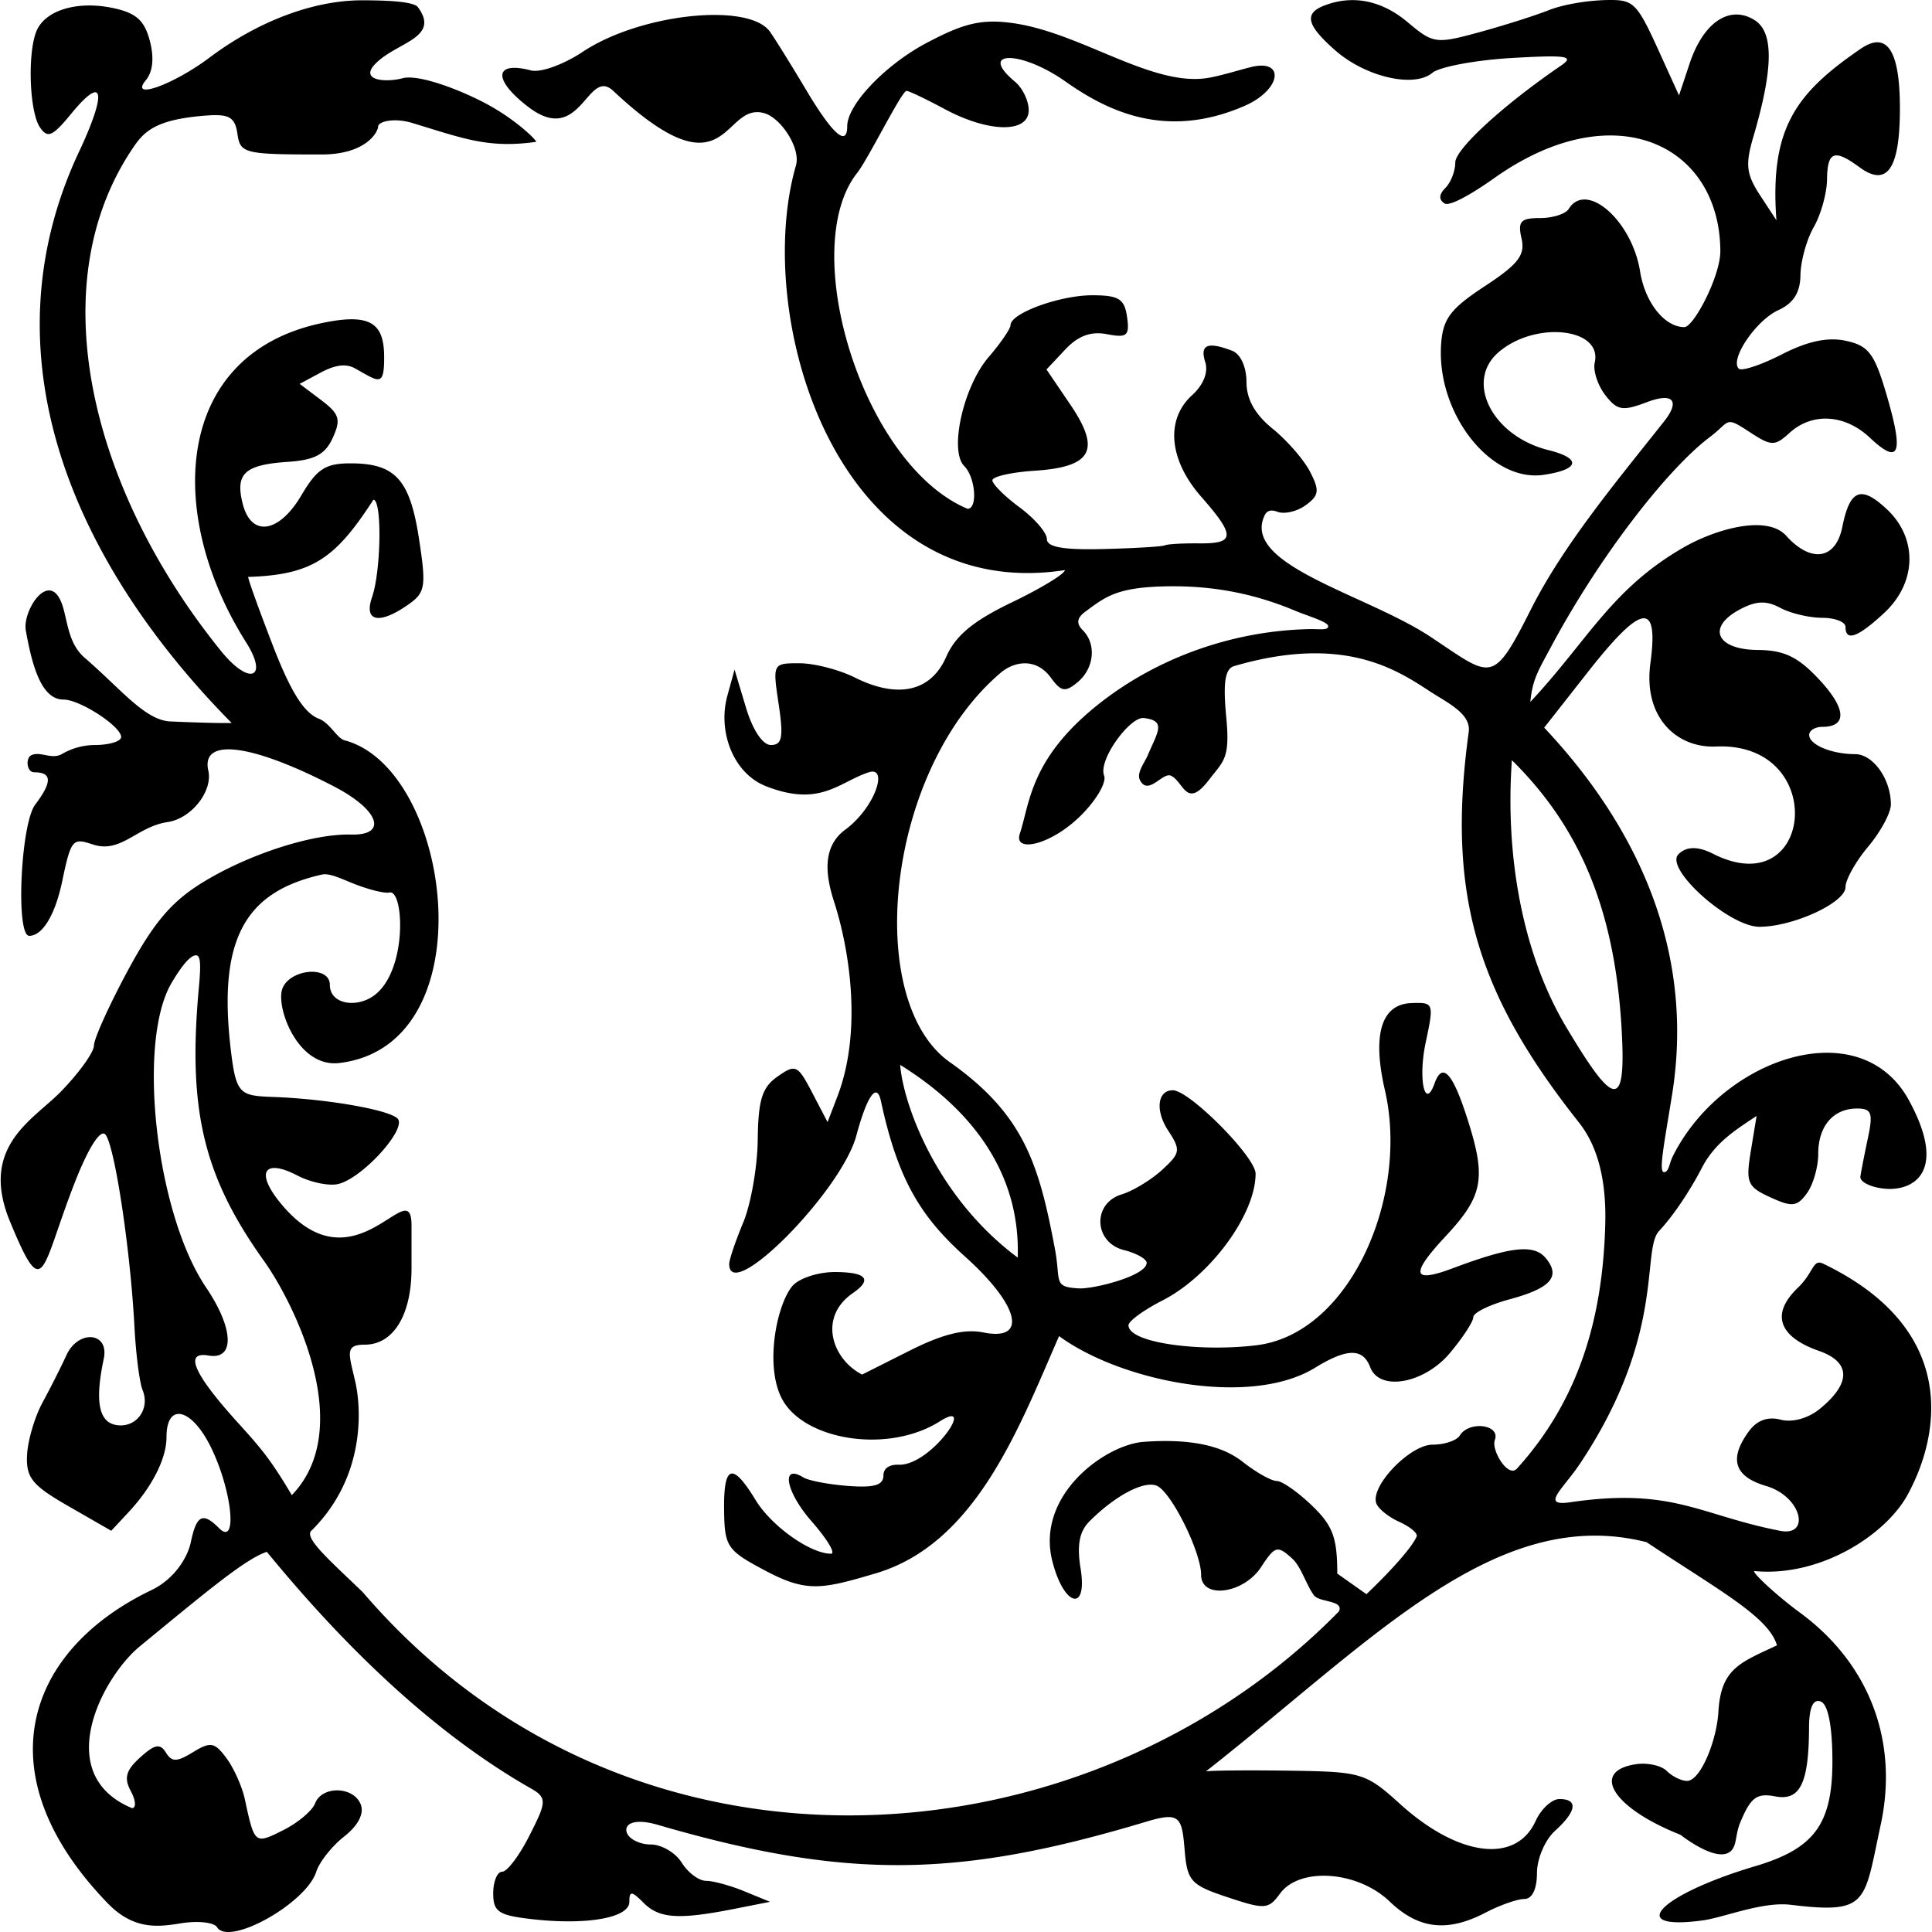 <svg viewBox="0 0 1000 1000"><path d="M833.66 0c-11.62 0-24.71 2.37-31.98 5.25-7.28 2.88-23.6 8.05-36.3 11.51-22.14 6.04-23.6 5.82-36.74-5.24C715.2.19 700.23-2.81 685.5 2.85c-10.66 4.1-9.23 10.14 5.49 23.11 15.7 13.85 40.81 19.7 50.37 11.76 3.76-3.13 22.25-6.6 41.06-7.7 28.7-1.66 32.8-1 25.47 4-29.74 20.3-54.64 43.15-54.64 50.09 0 4.43-2.32 10.37-5.13 13.18-3.35 3.35-3.5 6.1-.4 8.02 2.58 1.6 13.83-4.69 25.63-13.07 62-44.04 116.71-17.56 117.1 37.6.1 13.05-13.82 39.47-18.63 39.47-10.26 0-20.34-12.7-22.91-28.8-4.2-26.34-27.87-47.06-36.95-32.36-1.6 2.6-8.3 4.72-14.9 4.72-10 0-11.55 1.74-9.51 10.58 1.97 8.57-1.66 13.28-19.05 24.7-17.77 11.68-21.67 16.84-22.58 30-2.47 35.82 25.69 71.69 53.1 67.62 18.66-2.77 19.72-8.5 2.36-12.82-28.88-7.18-43.29-35.35-25.84-50.54 18.92-16.45 53.98-12.76 49.89 5.25-.94 4.13 1.5 11.69 5.41 16.77 6.2 8.05 8.94 8.51 21.57 3.74 14.22-5.38 16.96-.22 8.99 9.85-24.6 31.1-52.01 63.75-68.97 97.33-20.08 39.76-20.1 35.4-52.04 14.24-33.13-21.96-98.15-37.1-85.82-62.83 1.05-2.19 2.97-3.26 6.6-1.87 3.62 1.4 10.23-.16 14.68-3.41 6.9-5.05 7.25-7.6 2.24-17.3-3.23-6.26-11.98-16.29-19.4-22.3-9.12-7.36-13.52-15.26-13.52-24.2 0-7.77-3.06-14.45-7.4-16.12-12.7-4.88-16.8-3.17-13.96 5.78 1.7 5.33-.9 11.86-6.75 17.17-13.91 12.6-12.06 33.49 4.63 52.53 17.9 20.41 17.7 24.4-1.18 24.21-8.4-.09-16.32.38-17.62 1.02-1.29.64-15.54 1.5-31.7 1.91-20.9.53-29.33-.98-29.33-5.2 0-3.28-6.37-10.63-14.12-16.37-7.75-5.73-14.08-12.04-14.08-14 0-1.95 9.85-4.17 21.85-4.96 29.74-1.95 34.44-10.68 18.52-34.18l-12.37-18.23 9.68-10.3c6.7-7.14 13.29-9.56 21.6-7.97 10.44 2 11.8.84 10.42-8.9-1.32-9.38-4.27-11.24-18.02-11.24-16.8 0-42.27 9.3-42.28 15.42 0 1.88-5.13 9.36-11.4 16.65-13.06 15.22-20.47 48.44-12.56 56.35 5.8 5.82 7.07 22.1 1.7 22.1-54.4-22.78-88.15-134.48-57.17-173.8 5.88-7.45 23.05-42.51 25.6-42.51 1.19 0 10.05 4.22 19.7 9.4 22.92 12.3 43.53 12.57 43.53.57 0-4.86-3.2-11.47-7.08-14.7-19.61-16.29 2.97-16.4 26.04-.16 21 14.78 51.46 30.56 92.57 12.74 19.42-8.41 21.27-24.56 3.54-20.18-6.46 1.6-16.83 4.89-23.35 5.78-28.46 3.88-64.07-22.94-98.56-28.32-17.82-2.78-27.25.22-45.49 9.76-21.72 11.37-41.62 32.16-41.62 43.46 0 10.8-7.58 4.11-21.16-18.68-7.75-13-16.22-26.63-18.8-30.27-10.9-15.38-67.07-9.4-96.8 10.3-10.26 6.79-22 11-27.06 9.68-18.87-4.94-19.83 4.7-1.26 18.92 27.4 20.97 30.5-20.94 43.98-8.3 60.26 56.45 56.08 5.27 78.21 11.55 8.55 2.43 18.95 18.08 16.36 27.06-22.52 77.93 20.68 227.6 139.2 209.44-.04 1.94-12.37 9.44-27.43 16.68-20.08 9.65-29.15 17.18-34.01 28.24-7.92 17.99-24.98 21.82-47.33 10.66-8.12-4.06-21-7.37-28.64-7.37-13.82 0-13.9.12-10.74 21.16 2.57 17.2 1.81 21.16-4 21.16-4.3 0-9.45-7.75-12.97-19.53l-5.86-19.5-3.75 13.64c-4.97 18.18 2.85 39.94 20.02 46.71 28.06 11.05 37.7-2.11 53.19-7.2 10.32-3.4 3.39 18.21-12.21 29.74-11.93 8.82-10.22 23.35-5.78 37.11 8.18 25.32 14.65 67.37 1.75 100.96l-5.08 13.26-7.98-15.3c-7.47-14.34-8.56-14.85-17.9-8.3-8 5.6-10.01 12.03-10.26 32.63-.16 14.12-3.55 33.45-7.53 42.97-3.97 9.53-7.24 19.18-7.24 21.45 0 21 58.04-37.6 65.8-66.45 5.22-19.43 10.48-28.37 12.73-17.9 8.91 41.37 20.9 60.13 43.74 80.68 27.92 25.13 32.37 43.72 9.36 39.1-9.9-1.97-21.11.79-38.4 9.49l-24.42 12.29c-15.3-7.74-23.15-29.5-4.76-42.2 10.52-7.27 6.5-10.86-9.44-10.86-8.73 0-18.63 3.28-21.98 7.32-8.23 9.94-14.48 42.08-4.96 58.96 11.76 20.84 54.68 27.9 81.42 10.95 19.45-12.33-4.61 23.2-21.48 22.5-4.35-.18-7.78 1.68-7.78 5.5 0 5.07-4.7 6.5-18.22 5.48-10.05-.75-20.5-2.73-23.2-4.39-11.89-7.36-9.13 7.48 4.23 22.7 8.08 9.22 12.61 16.77 10.06 16.77-10.76 0-30.86-14.32-39.07-27.83-12.02-19.78-16.62-18.21-16.27 5.49.27 18.81 1.55 20.65 21.52 31.21 21.18 11.2 28.94 9.6 56.93 1.3 51.88-15.35 74.1-75.23 94.93-122.8 32.24 23.6 99.13 36.93 132.53 16.36 18.32-11.3 25.15-9.06 28.56-.17 4.81 12.56 27.88 8.42 41.18-7.4 6.69-7.96 12.16-16.35 12.16-18.64 0-2.28 8.37-6.4 18.6-9.15 21.5-5.8 26.82-11.8 18.88-21.37-6.08-7.33-18.03-6.04-48.01 5.21-21.22 7.97-22.3 3.29-3.79-16.56 19.2-20.57 21-29.7 11.72-59.24-7.93-25.26-13.36-31.37-17.5-19.78-5.03 14.12-8.57-2.46-4.55-21.32 4.33-20.37 4.18-20.76-7.57-20.3-14.88.57-20.42 15.35-13.55 45.12 12.66 54.88-17.93 126-66.37 131.96-29.24 3.6-66.36-1.13-66.36-10.34 0-2.13 7.93-7.9 17.62-12.85 24.74-12.64 48.17-44.52 48.17-65.6 0-8.65-34.25-43.17-42.84-43.17-7.98 0-9.2 10.46-2.45 20.8 6.66 10.16 6.41 11.68-3.13 20.42-5.67 5.19-15.06 10.89-20.87 12.66-15.34 4.65-14.5 24.9 1.18 28.84 6.46 1.63 11.72 4.6 11.72 6.6 0 6.68-27.36 13.64-35.12 13.22-13.61-.74-9.18-3.65-12.37-20.5-8.21-43.41-15.79-69.36-54.36-96.57-44.98-31.72-33.19-151.22 26.4-201.65 6.78-5.73 18.14-7.95 25.85 2.6 5.35 7.33 7.46 7.68 13.87 2.36 8.62-7.17 9.85-19.73 2.64-26.94-3.4-3.4-3.03-6.3 1.19-9.44 10.18-7.59 16.03-12.31 38.61-13.14 23.27-.85 46.05 2.4 70.15 12.53 6.7 2.82 17.09 5.72 17.09 8.02s-4.38 1.36-10.13 1.5c-41.56 1.02-80.6 16.1-109.9 39.8-34.47 27.88-34.42 50.7-39.56 66.04-3.37 10.08 15.6 6.15 31-8.8 8.33-8.07 14-17.6 12.62-21.2-3.16-8.23 13.46-30.62 20.51-29.82 12.04 1.38 7.08 7.36 2 19.45-1.46 3.45-5.88 8.95-3.95 12.7 4.28 8.35 11.75-4.33 16.07-2.28 6.64 3.15 7.84 17.67 19.73 2.03 7.4-9.71 10.94-10.61 8.88-32.14-1.71-17.76-.76-25.25 4.06-26.65 56.21-16.4 83.63 1.5 101.16 12.98 9.4 6.15 21.57 11.64 20.26 21.16-11.58 84.4 4.37 135.53 57.05 202.1 7.82 9.89 14.33 25.67 13.63 52.5-1.23 47.5-12.99 90.52-45.7 126.62-4.65 5.15-13.4-9.69-11.47-14.73 3.1-8.06-13.3-10.19-18.14-2.36-1.6 2.6-7.93 4.72-14.04 4.72-11.63 0-32.08 21.14-29.22 30.2.88 2.8 6.23 7.16 11.88 9.72 5.66 2.55 9.73 5.97 9.08 7.57-2.34 5.69-14 18.5-26 29.9l-15.1-10.66c0-18.66-2.32-24.86-13.18-35.27-7.25-6.96-15.41-12.66-18.15-12.66-2.74 0-10.58-4.38-17.42-9.76-7.56-5.96-21.18-12.7-51.43-10.5-19.85 1.44-55.94 27.48-47.32 61.68 5.93 23.54 18.37 26.9 14.65 3.95-1.97-12.15-.68-19.21 4.6-24.5 13.24-13.25 28.1-21.13 34.78-18.43 7.42 3 23 34.25 23 46.14 0 12.74 21.93 9.9 31.04-4.02 7.23-11.04 8.43-11.36 16.15-4.36 4.59 4.15 7.32 13.78 11.2 18.96 2.85 3.81 15.7 2.45 12.93 8.35-130.11 132.82-366.37 151.97-505.2-9.9-16.28-15.77-31.18-28.48-26.45-32.06 28-27.89 25.63-63.38 22.5-77.02-3.33-14.51-5.57-19.09 4.92-19.09 14.81 0 24.21-15.3 24.21-39.47V634.2c0-27.9-28.9 34.04-66.65-10.1-14.65-17.12-10.01-24.8 7.57-15.66 7.01 3.64 16.62 5.6 21.36 4.35 12.8-3.34 35.73-28.9 30.44-33.9-4.86-4.58-36.79-10.1-64.17-11.1-16.77-.61-19.18-1.22-21.8-22.05-7.54-59.7 7.03-84.07 46.83-93.06 3.33-.76 7.92 1.17 14.48 3.9 8.54 3.57 17.78 5.99 20.55 5.38 7.5-1.67 9.47 40.7-8.1 53.38-9.16 6.61-22.78 4.37-22.78-5.57 0-10.58-21.98-8.1-24.83 2.8-2.63 10.1 8.61 40.17 29.75 37.64 77.16-9.23 58.33-152.3 2.77-167-4.06-1.06-7.55-8.97-13.43-11.22-7.53-2.88-14.51-13.95-23.6-37.44-7.1-18.35-12.94-34.53-12.94-35.93 33.22-1.1 45.07-9.43 64.82-39.95 4.54 0 4.01 36.76-.73 50.53-4.34 12.6 3.8 14.23 18.75 3.75 8.9-6.24 9.39-9.26 5.58-34.1-4.71-30.7-12.26-39.02-35.44-39.02-12.97 0-17.38 2.88-25.4 16.48-11.67 19.8-26.04 21.86-30.43 4.35-3.9-15.56 1-20.1 23.4-21.6 13.9-.94 19.33-3.84 23.23-12.42 4.35-9.55 3.47-12.41-6.02-19.57l-11.1-8.38 10.61-5.7c5.83-3.12 12.24-5.48 17.86-2.4 12.32 6.74 15.33 10.4 15.26-5.9-.07-17.4-6.97-22.95-33-17.3-76.26 16.58-80.08 99.32-38.4 165.17 11.62 18.38 1.81 22.77-13.11 4.31-67.37-83.32-94.13-190.3-44.6-261.63 5.76-8.3 12.96-13.7 37.6-15.47 11.4-.8 14.37 1.04 15.58 9.6 1.44 10.08 3.54 10.59 43.46 10.59 23.5 0 29.34-11.94 29.34-14.45 0-2.52 8.04-4.76 17.62-1.87 26.19 7.9 39.14 13.32 64.09 9.8 1.04-.14-9.14-10.48-23.85-18.71-13.54-7.58-36.58-16.54-45.17-14.24-8.7 2.32-22.2 1.22-14.4-7.16 10.63-11.44 34.26-13.44 22.3-29.63C214.13.75 200.09.15 187.17.16c-25 .04-53.6 10.8-78.69 29.63-18.85 14.14-41.74 22.3-33 11.75 3.66-4.4 4.4-11.7 2.03-20.54-2.83-10.63-7.2-14.42-19.45-16.93C39.52.27 22.92 5.5 18.72 16.48c-4.56 11.9-3.41 41.43 1.91 49.36 3.98 5.93 6.55 4.83 16.15-6.88C53.4 38.7 55.48 46.8 41.91 76.42c-51.78 107.48-2.9 215.88 78 297.8-5.65.12-15.78-.11-31.7-.8-13.22-.59-25.7-16.89-44.26-32.84-7.73-6.64-8.68-16.22-10.95-24.95-6.1-23.36-21.52 0-19.65 10.62 3.6 20.44 8.66 35.85 19.57 35.85 8.45 0 29.78 13.88 29.78 19.37 0 2.29-6.2 4.15-13.8 4.15a34.2 34.2 0 0 0-16.6 4.52c-5.5 3.4-11.54-1.65-16.23.85-2.86 1.53-2.32 8.75 1.71 8.75 9.16 0 9.31 5 .45 16.72-7.54 9.98-10.18 67.92-3.1 67.92 6.86 0 13.42-10.82 17.06-28.2 4.67-22.33 5.51-22.44 15.99-19.05 14.54 4.72 22.53-9.22 38.57-11.63 12.6-1.9 23.46-16.24 21.08-26.62-3.97-17.32 22.5-13.96 65.27 8.3 23.22 12.1 27.78 25.3 8.54 24.79-19.81-.54-52.9 10.14-76.7 24.74-16.1 9.87-25.35 20.75-38.74 45.57-9.68 17.94-17.58 35.44-17.58 38.9 0 3.46-7.75 14.23-17.2 23.92-14.16 14.51-42.26 28.3-26.3 67.02 17.96 43.53 15.85 25.19 33.7-20.34 6.85-17.47 13.03-27.26 15.62-24.66 4.74 4.75 13.03 59.18 15.14 99.49.75 14.23 2.64 29.03 4.23 32.91 4.12 10.08-3.67 20.06-14.04 17.99-8.75-1.75-10.65-12.61-6.06-34.26 2.94-13.85-13.26-15.24-19.4-1.67-2.73 6-8.3 17-12.34 24.45-4.04 7.44-7.63 19.7-7.97 27.23-.54 11.64 2.68 15.58 21.48 26.36l22.1 12.7 8.99-9.65c12.24-13.15 19.61-27.77 19.61-38.81 0-18.32 13.15-15.12 23.2 5.65 10.85 22.45 13.67 51.13 4.06 41.5-8.5-8.5-11.71-6.93-14.69 7.29-1.66 7.93-8.58 19.08-20.3 24.7-65.23 31.28-87.17 95.4-22.79 162.03 13.56 14.03 26.11 12.4 38.05 10.45 8.69-1.4 17.08-.48 18.64 2.04 6.17 10 46.16-12.39 51.35-28.73 1.6-5.04 8.08-13.2 14.4-18.19 7.28-5.73 10.45-11.83 8.63-16.6-3.63-9.45-20.09-9.85-23.64-.57-1.47 3.81-8.9 10.06-16.52 13.88-14.76 7.37-14.8 7.33-19.86-16.12-1.4-6.46-5.65-15.99-9.48-21.16-6.13-8.28-8.22-8.68-17.3-3.13-8.44 5.17-10.98 5.21-14.07.2-2.99-4.83-5.8-4.27-13.3 2.53-7.39 6.69-8.5 10.63-4.85 17.45 2.59 4.85 2.88 8.8.6 8.8-41.92-17.48-15.25-67.9 4.12-83.79 34-27.9 54.4-45.12 65.67-48.87 26.83 32.61 75.72 87.83 137 122.64 8.41 4.78 7.44 7.54-1.3 24.7-5.11 10.04-11.34 18.23-13.87 18.23-2.53 0-4.64 5.02-4.64 11.15 0 9.64 2.76 11.45 20.26 13.43 28.36 3.2 50.21-.72 50.21-9 0-5.77 1.19-5.65 7.41.58 8.08 8.08 18.1 8.75 46.63 3.13l18.76-3.7-13.18-5.42c-7.28-2.99-16.26-5.45-19.94-5.45-3.69 0-9.35-4.22-12.57-9.4-3.23-5.17-10.44-9.4-16-9.4-5.56 0-11.11-2.71-12.37-5.98-1.66-4.34 3.13-7.92 15.95-4.2 98.9 28.8 156.47 27.32 253.1-1.7 17.43-5.23 18.2-2.13 19.65 15.01 1.34 15.84 3.22 17.87 22.22 24.17 19.29 6.42 21.13 6.3 27.1-1.87 10.17-13.93 40.2-11.8 56.72 4.03 15 14.4 29.93 16.12 49.8 5.74 7.4-3.86 16.4-7 19.98-7 4.02 0 6.51-5.12 6.51-13.39 0-7.4 4.16-17.17 9.36-21.89 11.2-10.15 12.1-16.44 2.28-16.44-3.93 0-9.49 5.1-12.33 11.36-10.15 22.29-39.92 18.55-70.15-8.8-17.83-16.12-19.76-16.7-57.21-17.25-21.3-.3-40.78-.12-43.3.37 86.3-67.77 150.05-138.41 228.07-118.65 37.63 25 63.35 38.76 67.5 53.42-19.18 8.98-28.99 12.02-30.3 34.35-.9 15.2-9.33 35.8-16.24 35.8-2.94 0-7.66-2.32-10.46-5.12-2.8-2.81-9.92-4.4-15.83-3.54-24.1 3.53-12.1 22.74 22.87 36.54 0 0 16.31 12.96 24.33 9.56 5.27-2.22 3.68-8.85 6.6-15.83 5.47-13.12 8.56-15.42 18.14-13.59 12.85 2.46 17.38-6.75 17.5-35.48.04-10.44 2.03-15 5.94-13.67 3.75 1.25 5.97 11.79 6.15 29.09.35 33.97-8.83 46.93-39.84 56.15-49.65 14.76-67.93 33.65-27.18 28.08 10.89-1.5 30.75-9.84 45.45-8.06 40.47 4.9 37.83-1.03 46.55-41.3 9.4-43.4-5.85-83.52-41.75-109.9-12.88-9.47-25.8-21.74-23.44-21.53 34.1 3.18 67.8-18.8 79.1-39.43 16.51-30.12 27.53-85.51-43.7-119.7-5.4-2.6-4.76 4.53-13.02 12.44-16.32 15.66-6.5 26.65 10.66 32.64 19 6.63 14.76 18.66.57 30.15-6.01 4.88-14.15 7.11-20.18 5.53-6.67-1.74-12.3.33-16.48 6.06-10.42 14.27-7.54 23.4 8.91 28.24 18.56 5.48 23.16 26.3 7.37 23.24-41.77-8.11-55.46-22.6-108.64-14.81-15.8 2.3-3.91-6.62 5.12-20.18 44.54-66.92 31.44-110.19 40.81-120.24 9.64-10.34 18.48-25.54 21.86-32.15 6.72-13.16 16.8-19.57 28.6-27.38l-2.97 18.06c-2.71 16.47-1.84 18.6 10.05 24.05 11.28 5.17 13.88 4.89 18.96-2.08 3.24-4.43 5.86-13.6 5.86-20.34 0-14.44 7.77-23.52 20.1-23.52 7.5 0 8.37 2.29 5.62 15.26-1.78 8.4-3.55 17.4-3.9 19.98-.37 2.59 4.99 5.39 11.87 6.18 15.15 1.76 33.73-8.07 13.3-45.61-25.2-46.34-96.63-22.04-122.14 28.65-2.09 4.14-2.1 8.46-4.68 8.46-2.84 0 0-14.14 4.15-39.84 11.98-74.22-17.52-138.53-66.16-190.22l22.3-28.4c28.26-36.03 37.04-37.38 32.67-4.93-3.82 28.38 14 43.98 33.9 43.1 58.58-2.63 50.84 82.03-1.51 55.5-8.65-4.39-14.3-3.38-17.9.28-7.34 7.43 26.3 37.52 41.94 37.52 17.44 0 44.56-12.5 44.56-20.55 0-3.82 5.26-13.23 11.72-20.92 6.46-7.68 11.76-17.52 11.76-21.85 0-13.13-9.2-26.04-18.56-26.04-12.12 0-23.72-4.86-23.72-9.93 0-2.3 3.03-4.19 6.76-4.19 13.04 0 12.44-9.47-1.59-24.5-11.03-11.8-18.08-15.18-31.9-15.3-21.3-.18-26.43-11.72-9.28-20.9 8.49-4.56 13.8-4.79 21.04-.9 5.32 2.85 15.1 5.16 21.73 5.16 6.63 0 12.04 2.14 12.04 4.72 0 7.73 6.39 5.42 20.02-7.24 16.84-15.63 17.46-38.54 1.47-53.59-13.45-12.65-19.25-10.38-23.12 9-3.38 16.95-16.11 18.99-29.09 4.63-10.11-11.18-36.97-3.26-53.26 6.15-37.28 21.52-49.37 48.03-79.15 79.87 1.07-11.97 4.69-17.18 9.93-27.06 25.6-48.22 61.25-93.72 83.01-110.06 10.56-7.93 7.5-11.13 20.06-2.9 11.83 7.77 13.4 7.8 21.24.7 11.72-10.62 28.57-9.6 41.46 2.52 15.25 14.34 17.64 8.67 8.96-21.24-6.46-22.22-9.43-26.26-21.2-28.85-9.44-2.07-19.76.09-33.29 7-10.8 5.51-20.82 8.84-22.3 7.37-4.75-4.77 8.94-25 20.51-30.28 7.83-3.57 11.32-9.06 11.43-18.15.1-7.16 3.19-18.35 6.88-24.82 3.7-6.46 6.8-17.54 6.88-24.65.19-14.59 3.7-15.94 16.84-6.31 14.28 10.45 20.88.8 20.88-30.48 0-29.2-6.26-40.46-20.26-30.88C929.24 48.4 916 66.6 919.47 114l-8.5-12.98c-7.07-10.8-7.66-15.85-3.5-29.99 10.46-35.54 10.7-54.36.7-60.62-12.85-8.04-26.5 1.07-33.62 22.46l-5.5 16.52-11.22-24.7C847.5 2.03 845.28 0 833.66 0Zm-51.1 393.47c35.52 35.08 54.58 79 57.12 146.2 1.36 35.92-6.2 30.16-29.05-8.13-22.68-38-31.6-88.7-28.08-138.07Zm-681.28 101c2.74-.19 2.68 5.39 1.63 16.96-5.74 62.9 2.26 97.2 33.77 141.28 14.58 20.4 48.33 86.01 14.36 121.17-10.64-17.95-15.57-23.9-27.3-36.82-12.86-14.16-33.53-38.53-15.83-35.44 13.75 2.4 13.17-13.93-1.3-35.32-25.86-38.24-35.89-126.9-17.82-157.51 5.54-9.4 9.75-14.14 12.49-14.32Zm364.66 56.72c34.43 21.34 62.37 53.77 60.83 99.73-42.35-31.47-59.36-79.91-60.83-99.73Z"/></svg>
